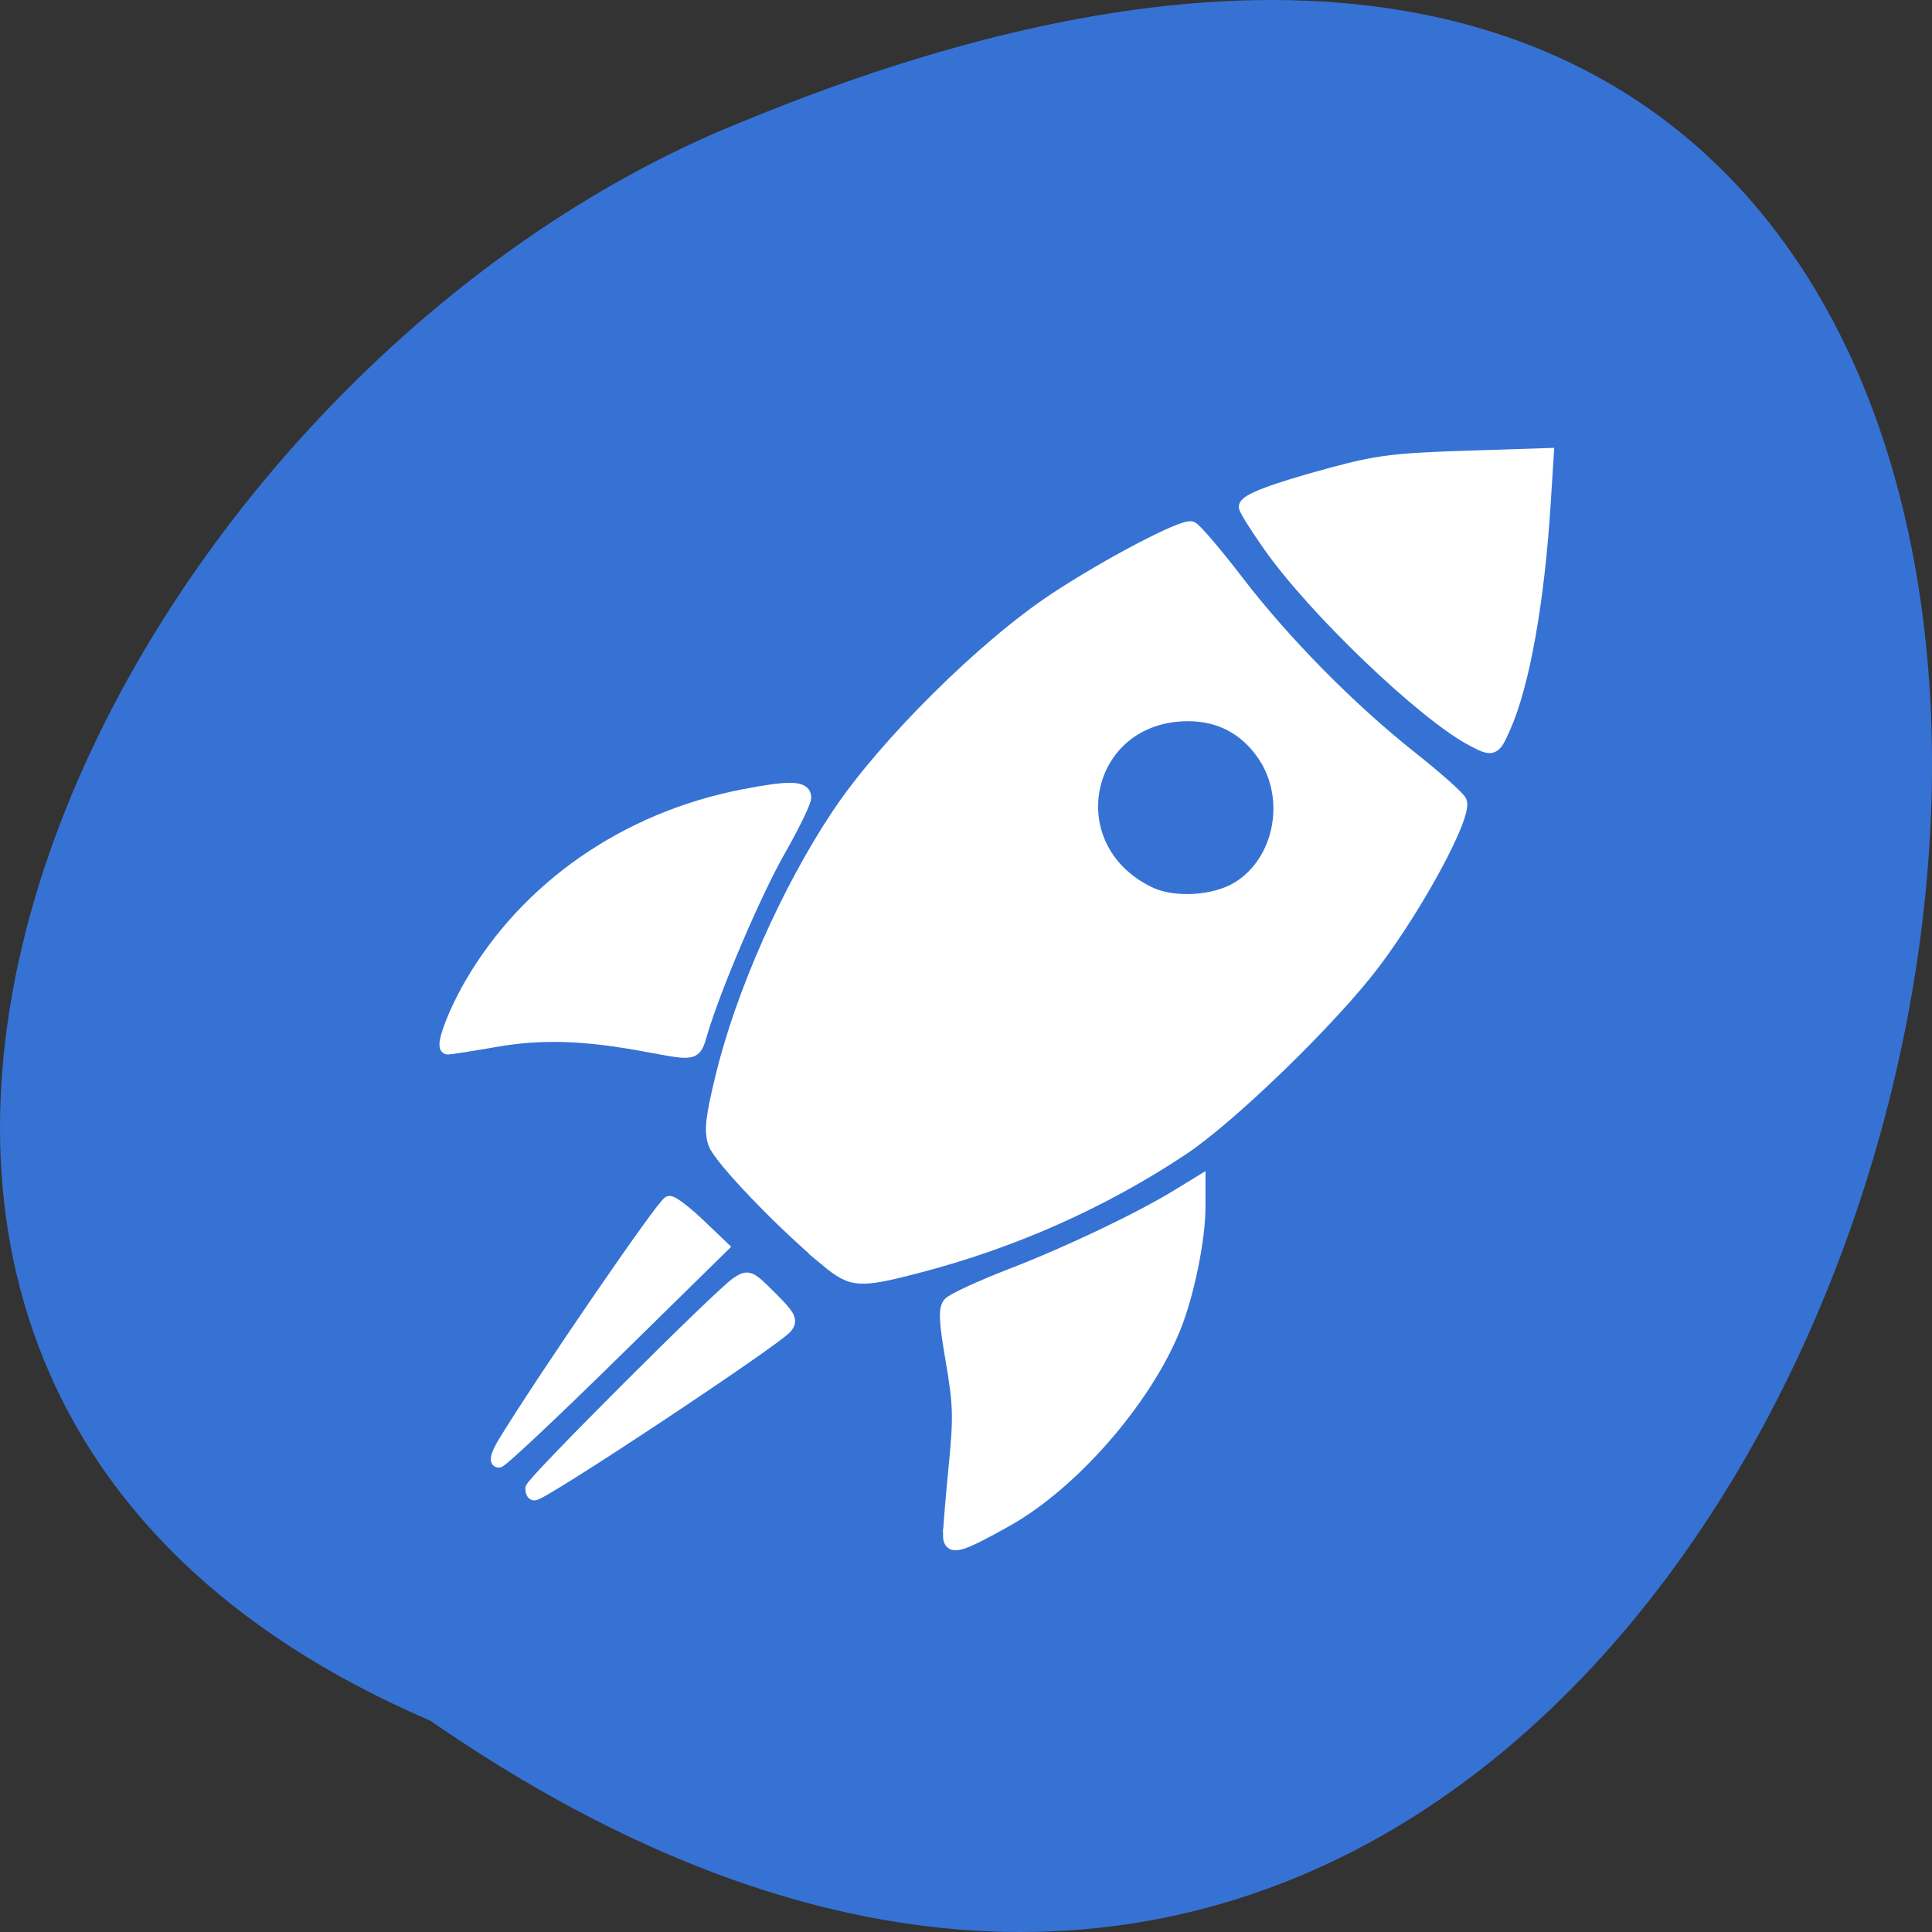 <svg xmlns="http://www.w3.org/2000/svg" viewBox="0 0 256 256"><rect x="0" y="0" width="256" height="256" fill="#333333" stroke="none"/><g color="#000" fill="#3672d4"><path d="m 57 227.99 c 207.99 143.86 299.65 -318.54 41.3 -211.84 -84.998 34.09 -149.74 165.28 -41.3 211.84 z"/></g><g fill="#fff" stroke="#fff" stroke-width="1.808"><path d="m 109.65 167.02 c -5.912 -4.89 -14.281 -13.617 -14.922 -15.559 -0.537 -1.626 -0.357 -3.268 0.949 -8.688 2.669 -11.07 8.775 -24.851 15.443 -34.844 6.167 -9.242 19.329 -22.298 28.741 -28.51 6.956 -4.59 16.96 -9.831 18 -9.431 0.48 0.184 3.195 3.361 6.03 7.06 6.263 8.163 14.929 16.948 23.12 23.432 3.355 2.657 6.259 5.248 6.455 5.758 0.704 1.835 -5.638 13.616 -11.513 21.387 -5.557 7.35 -18.911 20.318 -25.3 24.568 -10.556 7.02 -22.474 12.325 -35.04 15.589 -7.762 2.02 -8.682 1.958 -11.97 -0.762 z m 54.46 -49.34 c 5.691 -3.517 7.294 -11.969 3.359 -17.711 -2.395 -3.495 -5.823 -5.31 -10.03 -5.31 -13.976 0 -17.802 17.678 -5.138 23.741 3.229 1.546 8.68 1.214 11.808 -0.72 z"/><path d="m 85.75 138.49 c -8.246 -1.543 -13.929 -1.732 -20.06 -0.667 -3.165 0.55 -6.02 1 -6.348 1 -0.814 0 0.827 -4.462 3.061 -8.324 7.452 -12.883 20.544 -21.973 35.998 -24.995 6.165 -1.205 8.187 -1.167 8.187 0.156 0 0.577 -1.529 3.726 -3.397 6.998 -3.172 5.556 -8.543 18.12 -10.325 24.14 -0.871 2.946 -0.663 2.897 -7.116 1.689 z"/><path d="m 125.86 203.4 c -0.003 -0.793 0.329 -4.832 0.737 -8.976 0.657 -6.667 0.612 -8.296 -0.39 -14.14 -0.894 -5.214 -0.973 -6.798 -0.378 -7.516 0.415 -0.5 4.162 -2.226 8.326 -3.835 7.533 -2.911 16.992 -7.427 22.03 -10.519 l 2.644 -1.621 v 3.091 c 0 4.364 -1.493 11.636 -3.303 16.09 -3.89 9.573 -13.506 20.583 -22.24 25.461 -6.284 3.511 -7.425 3.813 -7.432 1.966 z"/><path d="m 195.22 98.04 c -6.411 -3.326 -21.02 -17.288 -27 -25.815 -1.74 -2.478 -3.164 -4.756 -3.164 -5.061 0 -0.827 3.703 -2.225 11.439 -4.318 5.998 -1.623 8.334 -1.915 17.696 -2.219 l 10.786 -0.349 l -0.409 6.462 c -0.821 12.983 -2.768 23.895 -5.275 29.562 -1.345 3.041 -1.462 3.091 -4.07 1.738 z"/><path d="m 70.51 197.26 c 0 -0.759 25.01 -25.741 27.21 -27.19 1.441 -0.944 1.585 -0.882 4.352 1.885 2.495 2.495 2.754 2.991 2.022 3.873 -1.425 1.716 -32.14 22.08 -33.3 22.08 -0.156 0 -0.284 -0.293 -0.284 -0.651 z"/><path d="m 66.847 191.23 c 4.999 -8.226 21.22 -31.876 21.861 -31.864 0.424 0.008 2.146 1.326 3.826 2.928 l 3.055 2.914 l -14.437 14.177 c -7.94 7.797 -14.726 14.177 -15.08 14.177 -0.354 0 -0.005 -1.05 0.775 -2.333 z"/></g></svg>